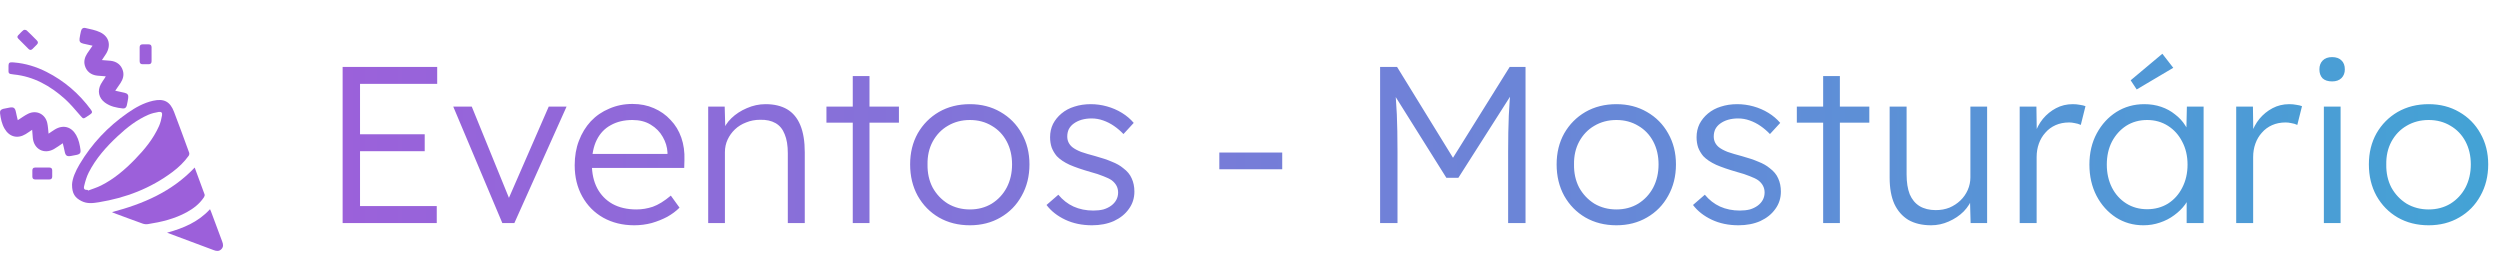 <svg width="269" height="30" viewBox="0 0 269 30" fill="none" xmlns="http://www.w3.org/2000/svg">
<path d="M7.752 19.859C7.746 20.837 8.075 21.28 8.758 21.629C9.381 21.948 10.001 21.864 10.631 21.762C13.531 21.291 16.206 20.267 18.571 18.495C19.229 18.001 19.82 17.433 20.302 16.762C20.361 16.68 20.389 16.527 20.355 16.434C19.82 14.964 19.281 13.495 18.724 12.032C18.299 10.918 17.634 10.579 16.464 10.843C15.455 11.07 14.573 11.568 13.737 12.15C11.618 13.625 9.875 15.459 8.558 17.685C8.125 18.418 7.783 19.188 7.752 19.859ZM9.47 20.509C9.461 20.485 9.452 20.461 9.443 20.438C9.101 20.445 8.974 20.35 9.055 20.011C9.174 19.514 9.319 19.009 9.549 18.558C10.318 17.048 11.431 15.799 12.66 14.653C13.653 13.727 14.715 12.889 15.973 12.346C16.319 12.198 16.698 12.108 17.07 12.046C17.364 11.999 17.485 12.12 17.434 12.417C17.366 12.806 17.272 13.203 17.112 13.562C16.496 14.948 15.543 16.099 14.495 17.173C13.421 18.273 12.258 19.267 10.873 19.96C10.426 20.185 9.939 20.329 9.47 20.509Z" fill="#9C60DA"/>
<path d="M20.949 18.029C18.502 20.618 15.412 21.941 12.052 22.822C12.122 22.858 12.171 22.89 12.224 22.91C13.265 23.296 14.306 23.687 15.352 24.06C15.525 24.122 15.735 24.142 15.917 24.114C17.373 23.89 18.795 23.545 20.101 22.83C20.828 22.433 21.47 21.931 21.938 21.236C21.995 21.151 22.046 21.012 22.016 20.927C21.673 19.966 21.313 19.009 20.949 18.029Z" fill="#9C60DA"/>
<path d="M9.959 4.916C9.741 5.231 9.556 5.482 9.389 5.743C9.134 6.138 8.996 6.563 9.124 7.036C9.294 7.672 9.778 8.067 10.477 8.141C10.768 8.172 11.062 8.187 11.381 8.212C11.346 8.274 11.316 8.332 11.281 8.386C11.137 8.611 10.974 8.825 10.849 9.059C10.461 9.784 10.623 10.534 11.278 11.028C11.852 11.461 12.535 11.595 13.229 11.671C13.452 11.695 13.598 11.555 13.645 11.337C13.702 11.076 13.756 10.815 13.794 10.551C13.844 10.211 13.726 10.055 13.39 9.98C13.072 9.909 12.754 9.838 12.4 9.76C12.61 9.457 12.793 9.207 12.96 8.946C13.221 8.544 13.364 8.112 13.23 7.63C13.057 7.005 12.58 6.614 11.893 6.539C11.595 6.506 11.295 6.489 10.965 6.464C11.12 6.232 11.272 6.018 11.41 5.795C11.975 4.879 11.743 3.93 10.772 3.469C10.284 3.237 9.728 3.137 9.195 3.014C8.934 2.953 8.772 3.092 8.711 3.354C8.65 3.614 8.599 3.876 8.561 4.14C8.514 4.465 8.629 4.619 8.954 4.693C9.273 4.766 9.592 4.836 9.959 4.916Z" fill="#9C60DA"/>
<path d="M5.226 14.383C5.179 13.981 5.168 13.596 5.084 13.227C4.867 12.267 3.921 11.807 3.034 12.236C2.654 12.419 2.312 12.681 1.913 12.933C1.844 12.636 1.769 12.354 1.715 12.069C1.629 11.61 1.467 11.492 1.014 11.579C0.795 11.622 0.575 11.657 0.36 11.709C0.092 11.772 -0.029 11.921 0.005 12.187C0.077 12.763 0.193 13.329 0.488 13.84C1.001 14.732 1.885 14.963 2.761 14.43C2.994 14.289 3.215 14.129 3.46 13.964C3.485 14.28 3.502 14.57 3.532 14.858C3.657 16.058 4.743 16.632 5.797 16.044C6.114 15.868 6.404 15.644 6.753 15.412C6.824 15.715 6.902 15.993 6.954 16.276C7.043 16.755 7.198 16.869 7.67 16.776C7.88 16.735 8.091 16.702 8.299 16.654C8.581 16.588 8.702 16.439 8.666 16.159C8.593 15.592 8.478 15.035 8.192 14.53C7.677 13.624 6.787 13.392 5.9 13.934C5.674 14.071 5.458 14.228 5.226 14.383Z" fill="#9C60DA"/>
<path d="M0.915 7.37C0.915 7.892 0.853 7.951 1.48 8.013C3.62 8.224 5.401 9.233 6.969 10.633C7.602 11.198 8.139 11.872 8.705 12.509C8.937 12.77 8.979 12.795 9.275 12.597C9.416 12.503 9.557 12.411 9.696 12.315C9.936 12.151 9.958 12.042 9.789 11.813C8.514 10.076 6.924 8.706 5 7.733C3.903 7.179 2.745 6.822 1.514 6.72C1.443 6.714 1.372 6.708 1.301 6.706C1.007 6.696 0.92 6.78 0.915 7.076C0.914 7.173 0.915 7.272 0.915 7.37Z" fill="#9C60DA"/>
<path d="M22.598 22.508C21.36 23.863 19.768 24.549 17.975 25.037C18.414 25.201 18.773 25.336 19.133 25.47C20.423 25.951 21.716 26.428 23.004 26.917C23.304 27.031 23.576 27.056 23.817 26.813C24.058 26.57 24.027 26.297 23.913 25.998C23.506 24.927 23.112 23.85 22.712 22.776C22.682 22.693 22.644 22.613 22.598 22.508Z" fill="#9C60DA"/>
<path d="M15.027 5.836C15.027 6.085 15.029 6.334 15.026 6.583C15.024 6.803 15.125 6.913 15.348 6.911C15.562 6.909 15.775 6.909 15.989 6.911C16.212 6.913 16.311 6.802 16.31 6.582C16.307 6.084 16.309 5.586 16.309 5.088C16.309 4.881 16.212 4.773 16.002 4.773C15.78 4.773 15.557 4.773 15.335 4.773C15.125 4.773 15.026 4.881 15.027 5.088C15.028 5.338 15.027 5.587 15.027 5.836Z" fill="#9C60DA"/>
<path d="M4.569 19.311C4.808 19.311 5.049 19.309 5.289 19.311C5.508 19.314 5.621 19.214 5.619 18.991C5.618 18.769 5.62 18.546 5.618 18.324C5.615 18.128 5.513 18.029 5.318 18.029C4.803 18.029 4.286 18.027 3.771 18.03C3.574 18.031 3.482 18.141 3.481 18.334C3.481 18.556 3.481 18.779 3.481 19.001C3.481 19.209 3.587 19.311 3.794 19.31C4.053 19.311 4.311 19.311 4.569 19.311Z" fill="#9C60DA"/>
<path d="M1.865 3.985C1.898 4.043 1.921 4.114 1.967 4.161C2.335 4.535 2.706 4.907 3.079 5.276C3.218 5.412 3.362 5.403 3.5 5.264C3.656 5.106 3.813 4.949 3.971 4.792C4.121 4.643 4.111 4.497 3.965 4.352C3.607 3.994 3.255 3.627 2.883 3.284C2.809 3.216 2.606 3.181 2.54 3.232C2.317 3.405 2.128 3.621 1.931 3.826C1.898 3.861 1.891 3.921 1.865 3.985Z" fill="#9C60DA"/>
<path d="M36.867 24V7.2H47.042V9.024H38.739V22.176H46.995V24H36.867ZM37.73 16.272V14.448H45.699V16.272H37.73ZM54.05 24L48.77 11.472H50.762L54.938 21.72L54.458 21.984L59.042 11.472H60.962L55.346 24H54.05ZM68.245 24.24C66.997 24.24 65.885 23.968 64.909 23.424C63.949 22.88 63.197 22.12 62.653 21.144C62.109 20.168 61.837 19.048 61.837 17.784C61.837 16.808 61.989 15.928 62.293 15.144C62.597 14.344 63.021 13.648 63.565 13.056C64.125 12.464 64.789 12.008 65.557 11.688C66.325 11.352 67.157 11.184 68.053 11.184C68.901 11.184 69.669 11.336 70.357 11.64C71.061 11.944 71.661 12.368 72.157 12.912C72.669 13.44 73.053 14.072 73.309 14.808C73.565 15.544 73.677 16.352 73.645 17.232L73.621 18.072H63.181L62.917 16.56H72.253L71.821 16.968V16.392C71.789 15.816 71.621 15.264 71.317 14.736C71.013 14.192 70.581 13.752 70.021 13.416C69.477 13.08 68.821 12.912 68.053 12.912C67.157 12.912 66.381 13.096 65.725 13.464C65.069 13.816 64.565 14.344 64.213 15.048C63.861 15.752 63.685 16.624 63.685 17.664C63.685 18.656 63.877 19.52 64.261 20.256C64.645 20.976 65.189 21.536 65.893 21.936C66.613 22.336 67.477 22.536 68.485 22.536C69.077 22.536 69.661 22.44 70.237 22.248C70.829 22.04 71.477 21.64 72.181 21.048L73.117 22.344C72.749 22.712 72.309 23.04 71.797 23.328C71.285 23.6 70.725 23.824 70.117 24C69.509 24.16 68.885 24.24 68.245 24.24ZM76.201 24V11.472H77.977L78.049 14.088L77.761 14.208C77.921 13.664 78.233 13.168 78.697 12.72C79.161 12.272 79.713 11.912 80.353 11.64C81.009 11.352 81.681 11.208 82.369 11.208C83.297 11.208 84.073 11.392 84.697 11.76C85.321 12.128 85.793 12.696 86.113 13.464C86.433 14.232 86.593 15.208 86.593 16.392V24H84.769V16.488C84.769 15.656 84.657 14.976 84.433 14.448C84.225 13.904 83.897 13.504 83.449 13.248C83.001 12.992 82.449 12.872 81.793 12.888C81.249 12.888 80.745 12.984 80.281 13.176C79.817 13.352 79.417 13.6 79.081 13.92C78.745 14.24 78.481 14.608 78.289 15.024C78.097 15.44 78.001 15.888 78.001 16.368V24H77.113C77.001 24 76.873 24 76.729 24C76.585 24 76.409 24 76.201 24ZM91.757 24V8.184H93.557V24H91.757ZM88.925 13.2V11.472H96.725V13.2H88.925ZM104.362 24.24C103.114 24.24 102.002 23.96 101.026 23.4C100.066 22.84 99.306 22.064 98.746 21.072C98.202 20.08 97.93 18.952 97.93 17.688C97.93 16.44 98.202 15.328 98.746 14.352C99.306 13.376 100.066 12.608 101.026 12.048C102.002 11.488 103.114 11.208 104.362 11.208C105.594 11.208 106.69 11.488 107.65 12.048C108.626 12.608 109.386 13.376 109.93 14.352C110.49 15.328 110.77 16.44 110.77 17.688C110.77 18.952 110.49 20.08 109.93 21.072C109.386 22.064 108.626 22.84 107.65 23.4C106.69 23.96 105.594 24.24 104.362 24.24ZM104.362 22.536C105.242 22.536 106.026 22.328 106.714 21.912C107.402 21.48 107.938 20.904 108.322 20.184C108.706 19.448 108.898 18.616 108.898 17.688C108.898 16.76 108.706 15.936 108.322 15.216C107.938 14.496 107.402 13.936 106.714 13.536C106.026 13.12 105.242 12.912 104.362 12.912C103.482 12.912 102.69 13.12 101.986 13.536C101.298 13.936 100.754 14.504 100.354 15.24C99.97 15.96 99.786 16.776 99.802 17.688C99.786 18.616 99.97 19.448 100.354 20.184C100.754 20.904 101.298 21.48 101.986 21.912C102.69 22.328 103.482 22.536 104.362 22.536ZM117.501 24.24C116.429 24.24 115.469 24.04 114.621 23.64C113.773 23.24 113.101 22.712 112.605 22.056L113.877 20.952C114.341 21.512 114.885 21.936 115.509 22.224C116.149 22.512 116.861 22.656 117.645 22.656C118.045 22.656 118.405 22.616 118.725 22.536C119.045 22.44 119.325 22.304 119.565 22.128C119.805 21.952 119.989 21.744 120.117 21.504C120.245 21.264 120.309 21 120.309 20.712C120.309 20.184 120.077 19.744 119.613 19.392C119.405 19.248 119.109 19.104 118.725 18.96C118.341 18.8 117.877 18.648 117.333 18.504C116.437 18.248 115.693 17.992 115.101 17.736C114.509 17.464 114.045 17.152 113.709 16.8C113.469 16.512 113.285 16.2 113.157 15.864C113.045 15.528 112.989 15.16 112.989 14.76C112.989 14.248 113.093 13.776 113.301 13.344C113.525 12.912 113.829 12.536 114.213 12.216C114.613 11.88 115.077 11.632 115.605 11.472C116.149 11.296 116.733 11.208 117.357 11.208C117.949 11.208 118.533 11.288 119.109 11.448C119.685 11.608 120.221 11.84 120.717 12.144C121.213 12.448 121.637 12.808 121.989 13.224L120.885 14.424C120.581 14.104 120.245 13.816 119.877 13.56C119.509 13.304 119.117 13.104 118.701 12.96C118.301 12.816 117.885 12.744 117.453 12.744C117.069 12.744 116.709 12.792 116.373 12.888C116.053 12.984 115.773 13.12 115.533 13.296C115.309 13.456 115.133 13.656 115.005 13.896C114.893 14.136 114.837 14.4 114.837 14.688C114.837 14.928 114.885 15.144 114.981 15.336C115.077 15.528 115.213 15.696 115.389 15.84C115.613 16.016 115.925 16.184 116.325 16.344C116.741 16.488 117.253 16.64 117.861 16.8C118.565 16.992 119.157 17.192 119.637 17.4C120.133 17.592 120.541 17.824 120.861 18.096C121.293 18.416 121.597 18.784 121.773 19.2C121.965 19.616 122.061 20.088 122.061 20.616C122.061 21.32 121.861 21.944 121.461 22.488C121.077 23.032 120.541 23.464 119.853 23.784C119.165 24.088 118.381 24.24 117.501 24.24ZM131.199 18.216V16.416H137.967V18.216H131.199ZM148.499 24V7.2H150.323L156.779 17.688L155.915 17.664L162.443 7.2H164.147V24H162.275V16.32C162.275 14.88 162.299 13.584 162.347 12.432C162.395 11.28 162.483 10.136 162.611 9L162.947 9.672L156.923 19.128H155.627L149.771 9.792L150.035 9C150.163 10.072 150.251 11.176 150.299 12.312C150.347 13.432 150.371 14.768 150.371 16.32V24H148.499ZM173.925 24.24C172.677 24.24 171.565 23.96 170.589 23.4C169.629 22.84 168.869 22.064 168.309 21.072C167.765 20.08 167.493 18.952 167.493 17.688C167.493 16.44 167.765 15.328 168.309 14.352C168.869 13.376 169.629 12.608 170.589 12.048C171.565 11.488 172.677 11.208 173.925 11.208C175.157 11.208 176.253 11.488 177.213 12.048C178.189 12.608 178.949 13.376 179.493 14.352C180.053 15.328 180.333 16.44 180.333 17.688C180.333 18.952 180.053 20.08 179.493 21.072C178.949 22.064 178.189 22.84 177.213 23.4C176.253 23.96 175.157 24.24 173.925 24.24ZM173.925 22.536C174.805 22.536 175.589 22.328 176.277 21.912C176.965 21.48 177.501 20.904 177.885 20.184C178.269 19.448 178.461 18.616 178.461 17.688C178.461 16.76 178.269 15.936 177.885 15.216C177.501 14.496 176.965 13.936 176.277 13.536C175.589 13.12 174.805 12.912 173.925 12.912C173.045 12.912 172.253 13.12 171.549 13.536C170.861 13.936 170.317 14.504 169.917 15.24C169.533 15.96 169.349 16.776 169.365 17.688C169.349 18.616 169.533 19.448 169.917 20.184C170.317 20.904 170.861 21.48 171.549 21.912C172.253 22.328 173.045 22.536 173.925 22.536ZM187.063 24.24C185.991 24.24 185.031 24.04 184.183 23.64C183.335 23.24 182.663 22.712 182.167 22.056L183.439 20.952C183.903 21.512 184.447 21.936 185.071 22.224C185.711 22.512 186.423 22.656 187.207 22.656C187.607 22.656 187.967 22.616 188.287 22.536C188.607 22.44 188.887 22.304 189.127 22.128C189.367 21.952 189.551 21.744 189.679 21.504C189.807 21.264 189.871 21 189.871 20.712C189.871 20.184 189.639 19.744 189.175 19.392C188.967 19.248 188.671 19.104 188.287 18.96C187.903 18.8 187.439 18.648 186.895 18.504C185.999 18.248 185.255 17.992 184.663 17.736C184.071 17.464 183.607 17.152 183.271 16.8C183.031 16.512 182.847 16.2 182.719 15.864C182.607 15.528 182.551 15.16 182.551 14.76C182.551 14.248 182.655 13.776 182.863 13.344C183.087 12.912 183.391 12.536 183.775 12.216C184.175 11.88 184.639 11.632 185.167 11.472C185.711 11.296 186.295 11.208 186.919 11.208C187.511 11.208 188.095 11.288 188.671 11.448C189.247 11.608 189.783 11.84 190.279 12.144C190.775 12.448 191.199 12.808 191.551 13.224L190.447 14.424C190.143 14.104 189.807 13.816 189.439 13.56C189.071 13.304 188.679 13.104 188.263 12.96C187.863 12.816 187.447 12.744 187.015 12.744C186.631 12.744 186.271 12.792 185.935 12.888C185.615 12.984 185.335 13.12 185.095 13.296C184.871 13.456 184.695 13.656 184.567 13.896C184.455 14.136 184.399 14.4 184.399 14.688C184.399 14.928 184.447 15.144 184.543 15.336C184.639 15.528 184.775 15.696 184.951 15.84C185.175 16.016 185.487 16.184 185.887 16.344C186.303 16.488 186.815 16.64 187.423 16.8C188.127 16.992 188.719 17.192 189.199 17.4C189.695 17.592 190.103 17.824 190.423 18.096C190.855 18.416 191.159 18.784 191.335 19.2C191.527 19.616 191.623 20.088 191.623 20.616C191.623 21.32 191.423 21.944 191.023 22.488C190.639 23.032 190.103 23.464 189.415 23.784C188.727 24.088 187.943 24.24 187.063 24.24ZM196.171 24V8.184H197.971V24H196.171ZM193.339 13.2V11.472H201.139V13.2H193.339ZM207.79 24.24C206.83 24.24 206.014 24.048 205.342 23.664C204.686 23.264 204.182 22.688 203.83 21.936C203.494 21.184 203.326 20.248 203.326 19.128V11.472H205.15V18.768C205.15 19.616 205.262 20.328 205.486 20.904C205.726 21.464 206.078 21.888 206.542 22.176C207.022 22.464 207.606 22.608 208.294 22.608C208.822 22.608 209.31 22.52 209.758 22.344C210.206 22.152 210.598 21.896 210.934 21.576C211.27 21.256 211.534 20.88 211.726 20.448C211.918 20.016 212.014 19.56 212.014 19.08V11.472H213.814V24H212.038L211.966 21.36L212.254 21.216C212.062 21.776 211.742 22.288 211.294 22.752C210.846 23.2 210.31 23.56 209.686 23.832C209.078 24.104 208.446 24.24 207.79 24.24ZM217.318 24V11.472H219.118L219.166 14.808L218.974 14.352C219.15 13.792 219.43 13.272 219.814 12.792C220.214 12.312 220.686 11.928 221.23 11.64C221.774 11.352 222.374 11.208 223.03 11.208C223.302 11.208 223.558 11.232 223.798 11.28C224.038 11.312 224.238 11.36 224.398 11.424L223.894 13.44C223.686 13.344 223.47 13.28 223.246 13.248C223.038 13.2 222.838 13.176 222.646 13.176C222.102 13.176 221.614 13.272 221.182 13.464C220.75 13.656 220.382 13.928 220.078 14.28C219.774 14.616 219.542 15.008 219.382 15.456C219.222 15.904 219.142 16.384 219.142 16.896V24H217.318ZM230.628 24.24C229.54 24.24 228.556 23.96 227.676 23.4C226.796 22.824 226.1 22.048 225.588 21.072C225.076 20.08 224.82 18.96 224.82 17.712C224.82 16.448 225.084 15.328 225.612 14.352C226.14 13.376 226.844 12.608 227.724 12.048C228.62 11.488 229.62 11.208 230.724 11.208C231.38 11.208 231.988 11.304 232.548 11.496C233.108 11.688 233.604 11.96 234.036 12.312C234.484 12.648 234.852 13.048 235.14 13.512C235.444 13.96 235.652 14.448 235.764 14.976L235.236 14.712L235.308 11.472H237.108V24H235.284V20.928L235.764 20.616C235.652 21.096 235.436 21.56 235.116 22.008C234.796 22.44 234.404 22.824 233.94 23.16C233.492 23.496 232.98 23.76 232.404 23.952C231.844 24.144 231.252 24.24 230.628 24.24ZM231.036 22.512C231.868 22.512 232.612 22.312 233.268 21.912C233.924 21.496 234.436 20.928 234.804 20.208C235.188 19.472 235.38 18.64 235.38 17.712C235.38 16.784 235.188 15.96 234.804 15.24C234.436 14.52 233.924 13.952 233.268 13.536C232.612 13.12 231.868 12.912 231.036 12.912C230.188 12.912 229.436 13.12 228.78 13.536C228.14 13.952 227.628 14.52 227.244 15.24C226.876 15.96 226.692 16.784 226.692 17.712C226.692 18.624 226.876 19.448 227.244 20.184C227.612 20.904 228.124 21.472 228.78 21.888C229.436 22.304 230.188 22.512 231.036 22.512ZM229.908 9.624L229.26 8.64L232.668 5.784L233.844 7.296L229.908 9.624ZM240.615 24V11.472H242.415L242.463 14.808L242.271 14.352C242.447 13.792 242.727 13.272 243.111 12.792C243.511 12.312 243.983 11.928 244.527 11.64C245.071 11.352 245.671 11.208 246.327 11.208C246.599 11.208 246.855 11.232 247.095 11.28C247.335 11.312 247.535 11.36 247.695 11.424L247.191 13.44C246.983 13.344 246.767 13.28 246.543 13.248C246.335 13.2 246.135 13.176 245.943 13.176C245.399 13.176 244.911 13.272 244.479 13.464C244.047 13.656 243.679 13.928 243.375 14.28C243.071 14.616 242.839 15.008 242.679 15.456C242.519 15.904 242.439 16.384 242.439 16.896V24H240.615ZM250.048 24V11.472H251.848V24H250.048ZM250.936 8.76C250.488 8.76 250.144 8.648 249.904 8.424C249.68 8.184 249.568 7.864 249.568 7.464C249.568 7.064 249.688 6.744 249.928 6.504C250.168 6.264 250.504 6.144 250.936 6.144C251.368 6.144 251.704 6.264 251.944 6.504C252.184 6.728 252.304 7.048 252.304 7.464C252.304 7.848 252.184 8.16 251.944 8.4C251.704 8.64 251.368 8.76 250.936 8.76ZM261.323 24.24C260.075 24.24 258.963 23.96 257.987 23.4C257.027 22.84 256.267 22.064 255.707 21.072C255.163 20.08 254.891 18.952 254.891 17.688C254.891 16.44 255.163 15.328 255.707 14.352C256.267 13.376 257.027 12.608 257.987 12.048C258.963 11.488 260.075 11.208 261.323 11.208C262.555 11.208 263.651 11.488 264.611 12.048C265.587 12.608 266.347 13.376 266.891 14.352C267.451 15.328 267.731 16.44 267.731 17.688C267.731 18.952 267.451 20.08 266.891 21.072C266.347 22.064 265.587 22.84 264.611 23.4C263.651 23.96 262.555 24.24 261.323 24.24ZM261.323 22.536C262.203 22.536 262.987 22.328 263.675 21.912C264.363 21.48 264.899 20.904 265.283 20.184C265.667 19.448 265.859 18.616 265.859 17.688C265.859 16.76 265.667 15.936 265.283 15.216C264.899 14.496 264.363 13.936 263.675 13.536C262.987 13.12 262.203 12.912 261.323 12.912C260.443 12.912 259.651 13.12 258.947 13.536C258.259 13.936 257.715 14.504 257.315 15.24C256.931 15.96 256.747 16.776 256.763 17.688C256.747 18.616 256.931 19.448 257.315 20.184C257.715 20.904 258.259 21.48 258.947 21.912C259.651 22.328 260.443 22.536 261.323 22.536Z" fill="url(#paint0_linear_602_6526)"/>
<defs>
<linearGradient id="paint0_linear_602_6526" x1="269" y1="15" x2="34" y2="15" gradientUnits="userSpaceOnUse">
<stop stop-color="#43A3D5"/>
<stop offset="1" stop-color="#9C60DA"/>
</linearGradient>
</defs>
</svg>
